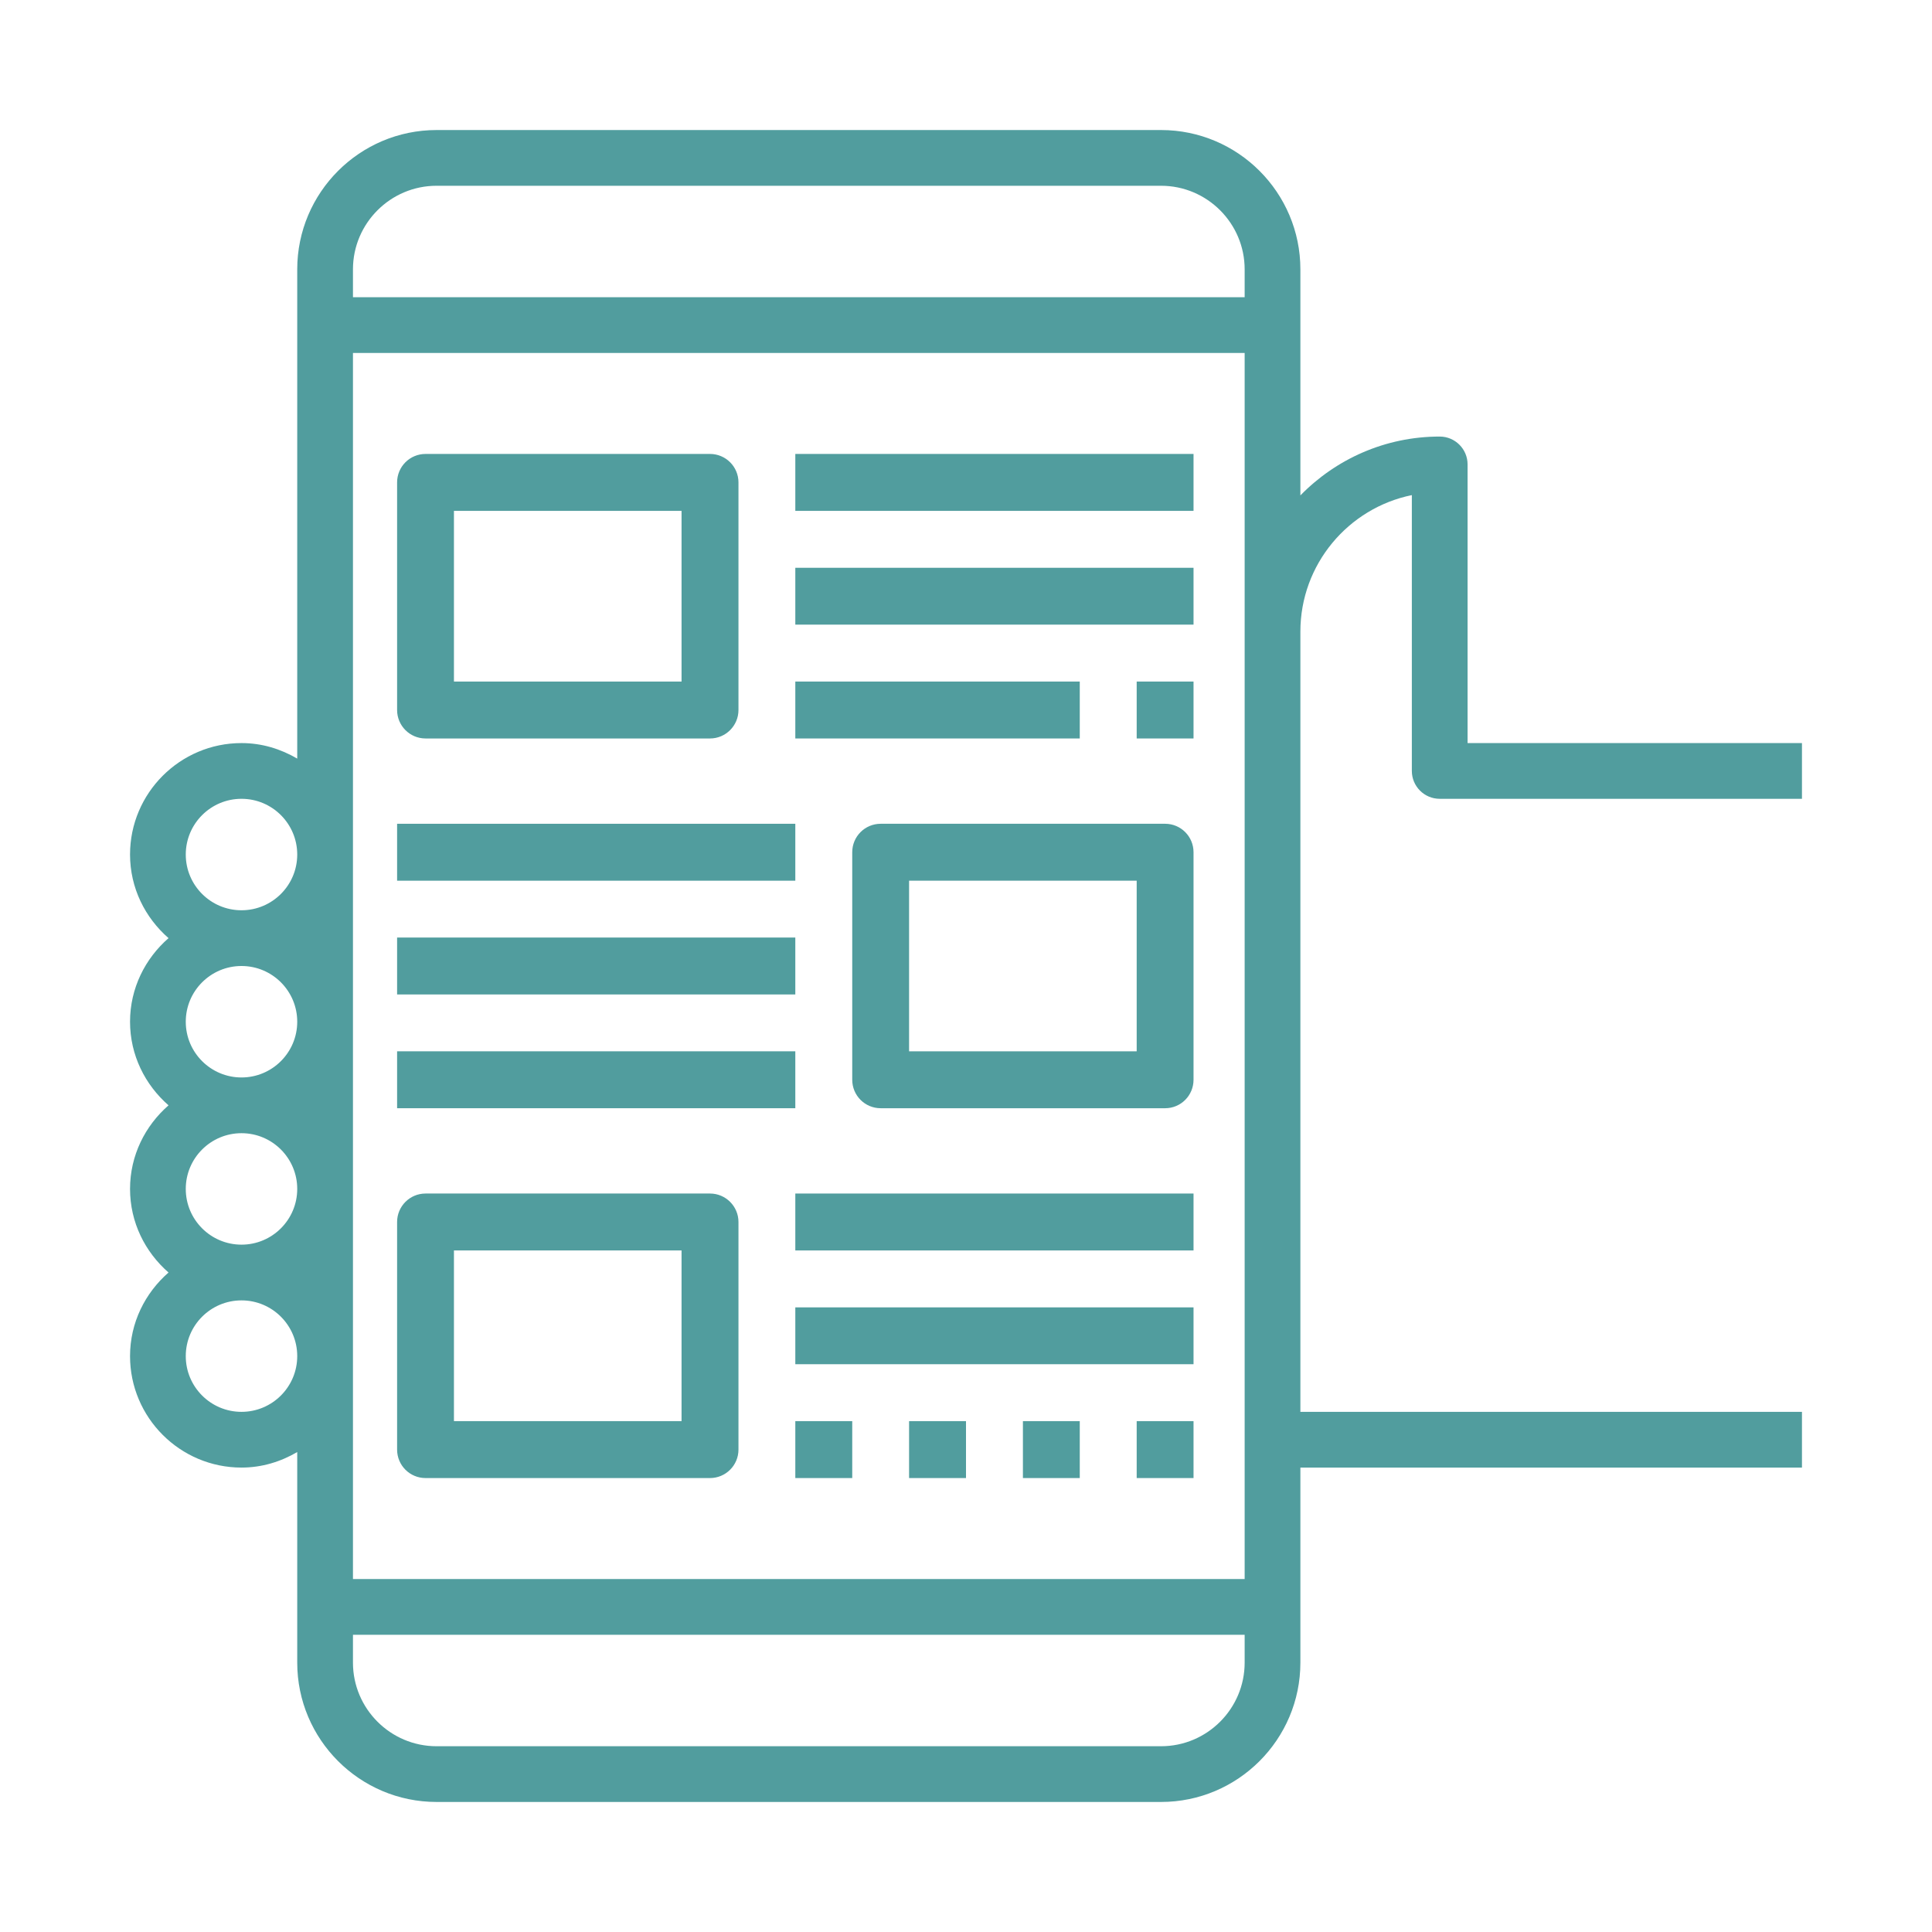 <svg width="26" height="26" viewBox="0 0 26 26" fill="none" xmlns="http://www.w3.org/2000/svg">
<path d="M19.375 10.75H24.25V10H19.75V6.25C19.75 6.043 19.582 5.875 19.375 5.875C18.641 5.875 17.977 6.179 17.5 6.667V3.625C17.5 2.591 16.659 1.75 15.625 1.75H5.875C4.841 1.75 4 2.591 4 3.625V10.209C3.778 10.079 3.525 10 3.25 10C2.423 10 1.75 10.673 1.75 11.5C1.75 11.95 1.953 12.35 2.268 12.625C1.953 12.9 1.75 13.3 1.75 13.75C1.75 14.2 1.953 14.6 2.268 14.875C1.953 15.15 1.75 15.55 1.75 16C1.75 16.45 1.953 16.85 2.268 17.125C1.953 17.4 1.75 17.8 1.75 18.25C1.75 19.077 2.423 19.75 3.25 19.75C3.525 19.75 3.778 19.671 4 19.541V22.375C4 23.409 4.841 24.25 5.875 24.25H15.625C16.659 24.25 17.5 23.409 17.5 22.375V19.75H24.25V19H17.5V8.5C17.5 7.594 18.145 6.837 19 6.663V10.375C19 10.582 19.168 10.75 19.375 10.75ZM5.875 2.5H15.625C16.245 2.5 16.75 3.005 16.75 3.625V4H4.75V3.625C4.75 3.005 5.255 2.5 5.875 2.5ZM2.5 11.5C2.5 11.086 2.836 10.75 3.25 10.75C3.664 10.75 4 11.086 4 11.5C4 11.914 3.664 12.25 3.25 12.25C2.836 12.25 2.5 11.914 2.5 11.5ZM2.5 13.75C2.5 13.336 2.836 13 3.25 13C3.664 13 4 13.336 4 13.75C4 14.164 3.664 14.5 3.25 14.5C2.836 14.5 2.5 14.164 2.5 13.75ZM2.5 16C2.5 15.586 2.836 15.25 3.25 15.25C3.664 15.25 4 15.586 4 16C4 16.414 3.664 16.75 3.25 16.75C2.836 16.75 2.5 16.414 2.5 16ZM3.25 19C2.836 19 2.5 18.664 2.5 18.25C2.5 17.836 2.836 17.5 3.25 17.5C3.664 17.5 4 17.836 4 18.25C4 18.664 3.664 19 3.25 19ZM15.625 23.5H5.875C5.255 23.5 4.75 22.995 4.75 22.375V22H16.75V22.375C16.75 22.995 16.245 23.5 15.625 23.5ZM16.75 21.25H4.75V4.75H16.75V8.5V21.25Z" fill="#519D9E"/>
<path d="M5.727 9.938H9.555C9.766 9.938 9.938 9.766 9.938 9.555V6.492C9.938 6.28 9.766 6.109 9.555 6.109H5.727C5.515 6.109 5.344 6.28 5.344 6.492V9.555C5.344 9.766 5.515 9.938 5.727 9.938ZM6.109 6.875H9.172V9.172H6.109V6.875Z" fill="#519D9E"/>
<path d="M15.68 11.086H11.852C11.64 11.086 11.469 11.257 11.469 11.469V14.531C11.469 14.743 11.64 14.914 11.852 14.914H15.68C15.891 14.914 16.062 14.743 16.062 14.531V11.469C16.062 11.257 15.891 11.086 15.68 11.086ZM15.297 14.148H12.234V11.852H15.297V14.148Z" fill="#519D9E"/>
<path d="M16.062 6.109H10.703V6.875H16.062V6.109Z" fill="#519D9E"/>
<path d="M16.062 7.641H10.703V8.406H16.062V7.641Z" fill="#519D9E"/>
<path d="M14.531 9.172H10.703V9.938H14.531V9.172Z" fill="#519D9E"/>
<path d="M9.555 16.062H5.727C5.515 16.062 5.344 16.234 5.344 16.445V19.508C5.344 19.72 5.515 19.891 5.727 19.891H9.555C9.766 19.891 9.938 19.72 9.938 19.508V16.445C9.938 16.234 9.766 16.062 9.555 16.062ZM9.172 19.125H6.109V16.828H9.172V19.125Z" fill="#519D9E"/>
<path d="M16.062 16.062H10.703V16.828H16.062V16.062Z" fill="#519D9E"/>
<path d="M16.062 17.594H10.703V18.359H16.062V17.594Z" fill="#519D9E"/>
<path d="M11.469 19.125H10.703V19.891H11.469V19.125Z" fill="#519D9E"/>
<path d="M10.703 11.086H5.344V11.852H10.703V11.086Z" fill="#519D9E"/>
<path d="M10.703 12.617H5.344V13.383H10.703V12.617Z" fill="#519D9E"/>
<path d="M10.703 14.148H5.344V14.914H10.703V14.148Z" fill="#519D9E"/>
<path d="M16.062 9.172H15.297V9.938H16.062V9.172Z" fill="#519D9E"/>
<path d="M13 19.125H12.234V19.891H13V19.125Z" fill="#519D9E"/>
<path d="M14.531 19.125H13.766V19.891H14.531V19.125Z" fill="#519D9E"/>
<path d="M16.062 19.125H15.297V19.891H16.062V19.125Z" fill="#519D9E"/>
</svg>

